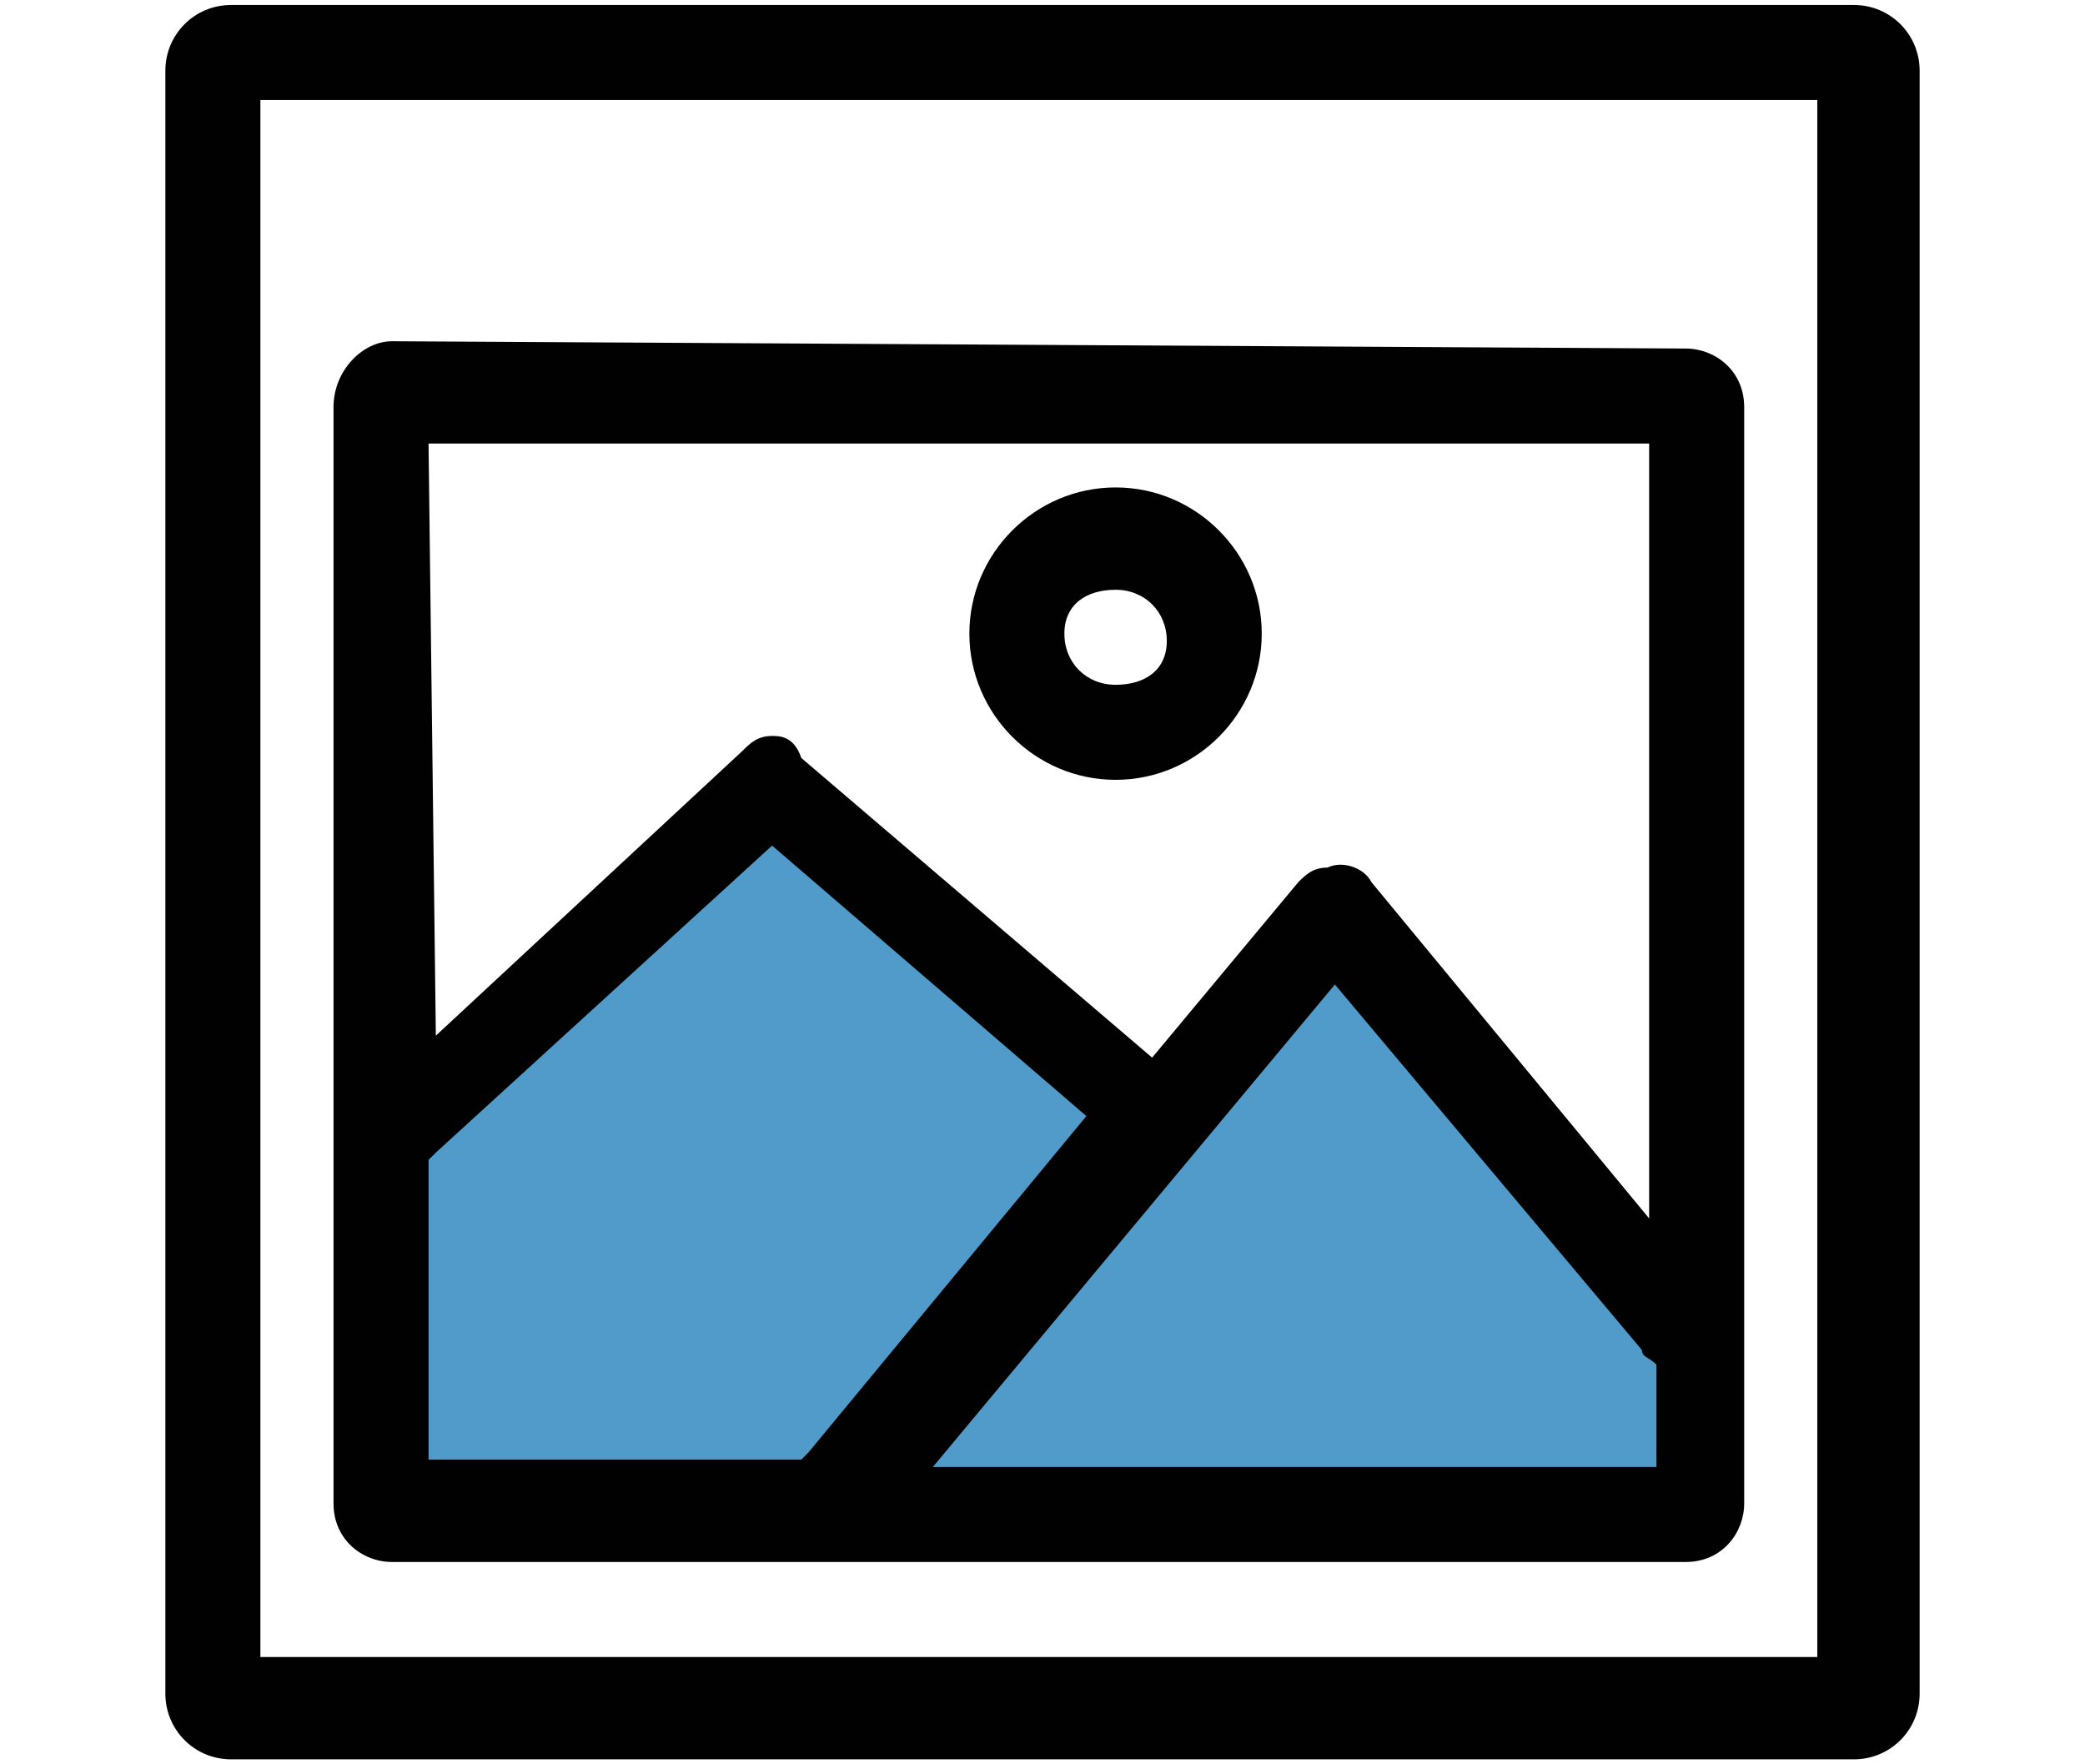<svg width="26" height="22" viewBox="0 0 26 22" fill="none" xmlns="http://www.w3.org/2000/svg">
<g clip-path="url(#clip0_363_13961)">
<path d="M9.628 9.815L4.797 14.099V19.021H21.203V16.469L16.646 11.274L14.276 13.826L9.628 9.815Z" fill="#519BCB"/>
<path d="M2.883 0.062C2.427 0.062 2.062 0.427 2.062 0.883V21.117C2.062 21.573 2.427 21.938 2.883 21.938H23.117C23.573 21.938 23.938 21.573 23.938 21.117V0.883C23.938 0.427 23.573 0.062 23.117 0.062H2.883ZM3.247 1.247H22.662V20.662H3.247V1.247ZM4.888 4.255C4.523 4.255 4.159 4.62 4.159 5.076V18.747C4.159 19.203 4.523 19.477 4.888 19.477H21.021C21.477 19.477 21.75 19.112 21.75 18.747V5.076C21.75 4.62 21.385 4.346 21.021 4.346L4.888 4.255ZM5.344 5.531H20.565V15.193L17.102 11C17.01 10.818 16.737 10.727 16.555 10.818C16.372 10.818 16.281 10.909 16.19 11L14.367 13.188L9.992 9.451C9.901 9.177 9.719 9.177 9.628 9.177C9.445 9.177 9.354 9.268 9.263 9.359L5.435 12.914L5.344 5.531ZM13.912 6.078C12.909 6.078 12.088 6.898 12.088 7.901C12.088 8.904 12.909 9.724 13.912 9.724C14.914 9.724 15.734 8.904 15.734 7.901C15.734 6.898 14.914 6.078 13.912 6.078ZM13.912 7.354C14.276 7.354 14.55 7.628 14.55 7.992C14.55 8.357 14.276 8.539 13.912 8.539C13.547 8.539 13.273 8.266 13.273 7.901C13.273 7.536 13.547 7.354 13.912 7.354ZM9.628 10.544L13.547 13.917L10.083 18.109L9.992 18.201H5.344V14.463L5.435 14.372L9.628 10.544ZM16.646 12.276L20.474 16.833C20.474 16.924 20.565 16.924 20.656 17.016V18.292H11.633L16.646 12.276Z" fill="#010101"/>
</g>
<defs>
<clipPath id="clip0_363_13961">
<rect width="25" height="21.875" fill="white" transform="translate(0.5 0.062)"/>
</clipPath>
</defs>
</svg>
